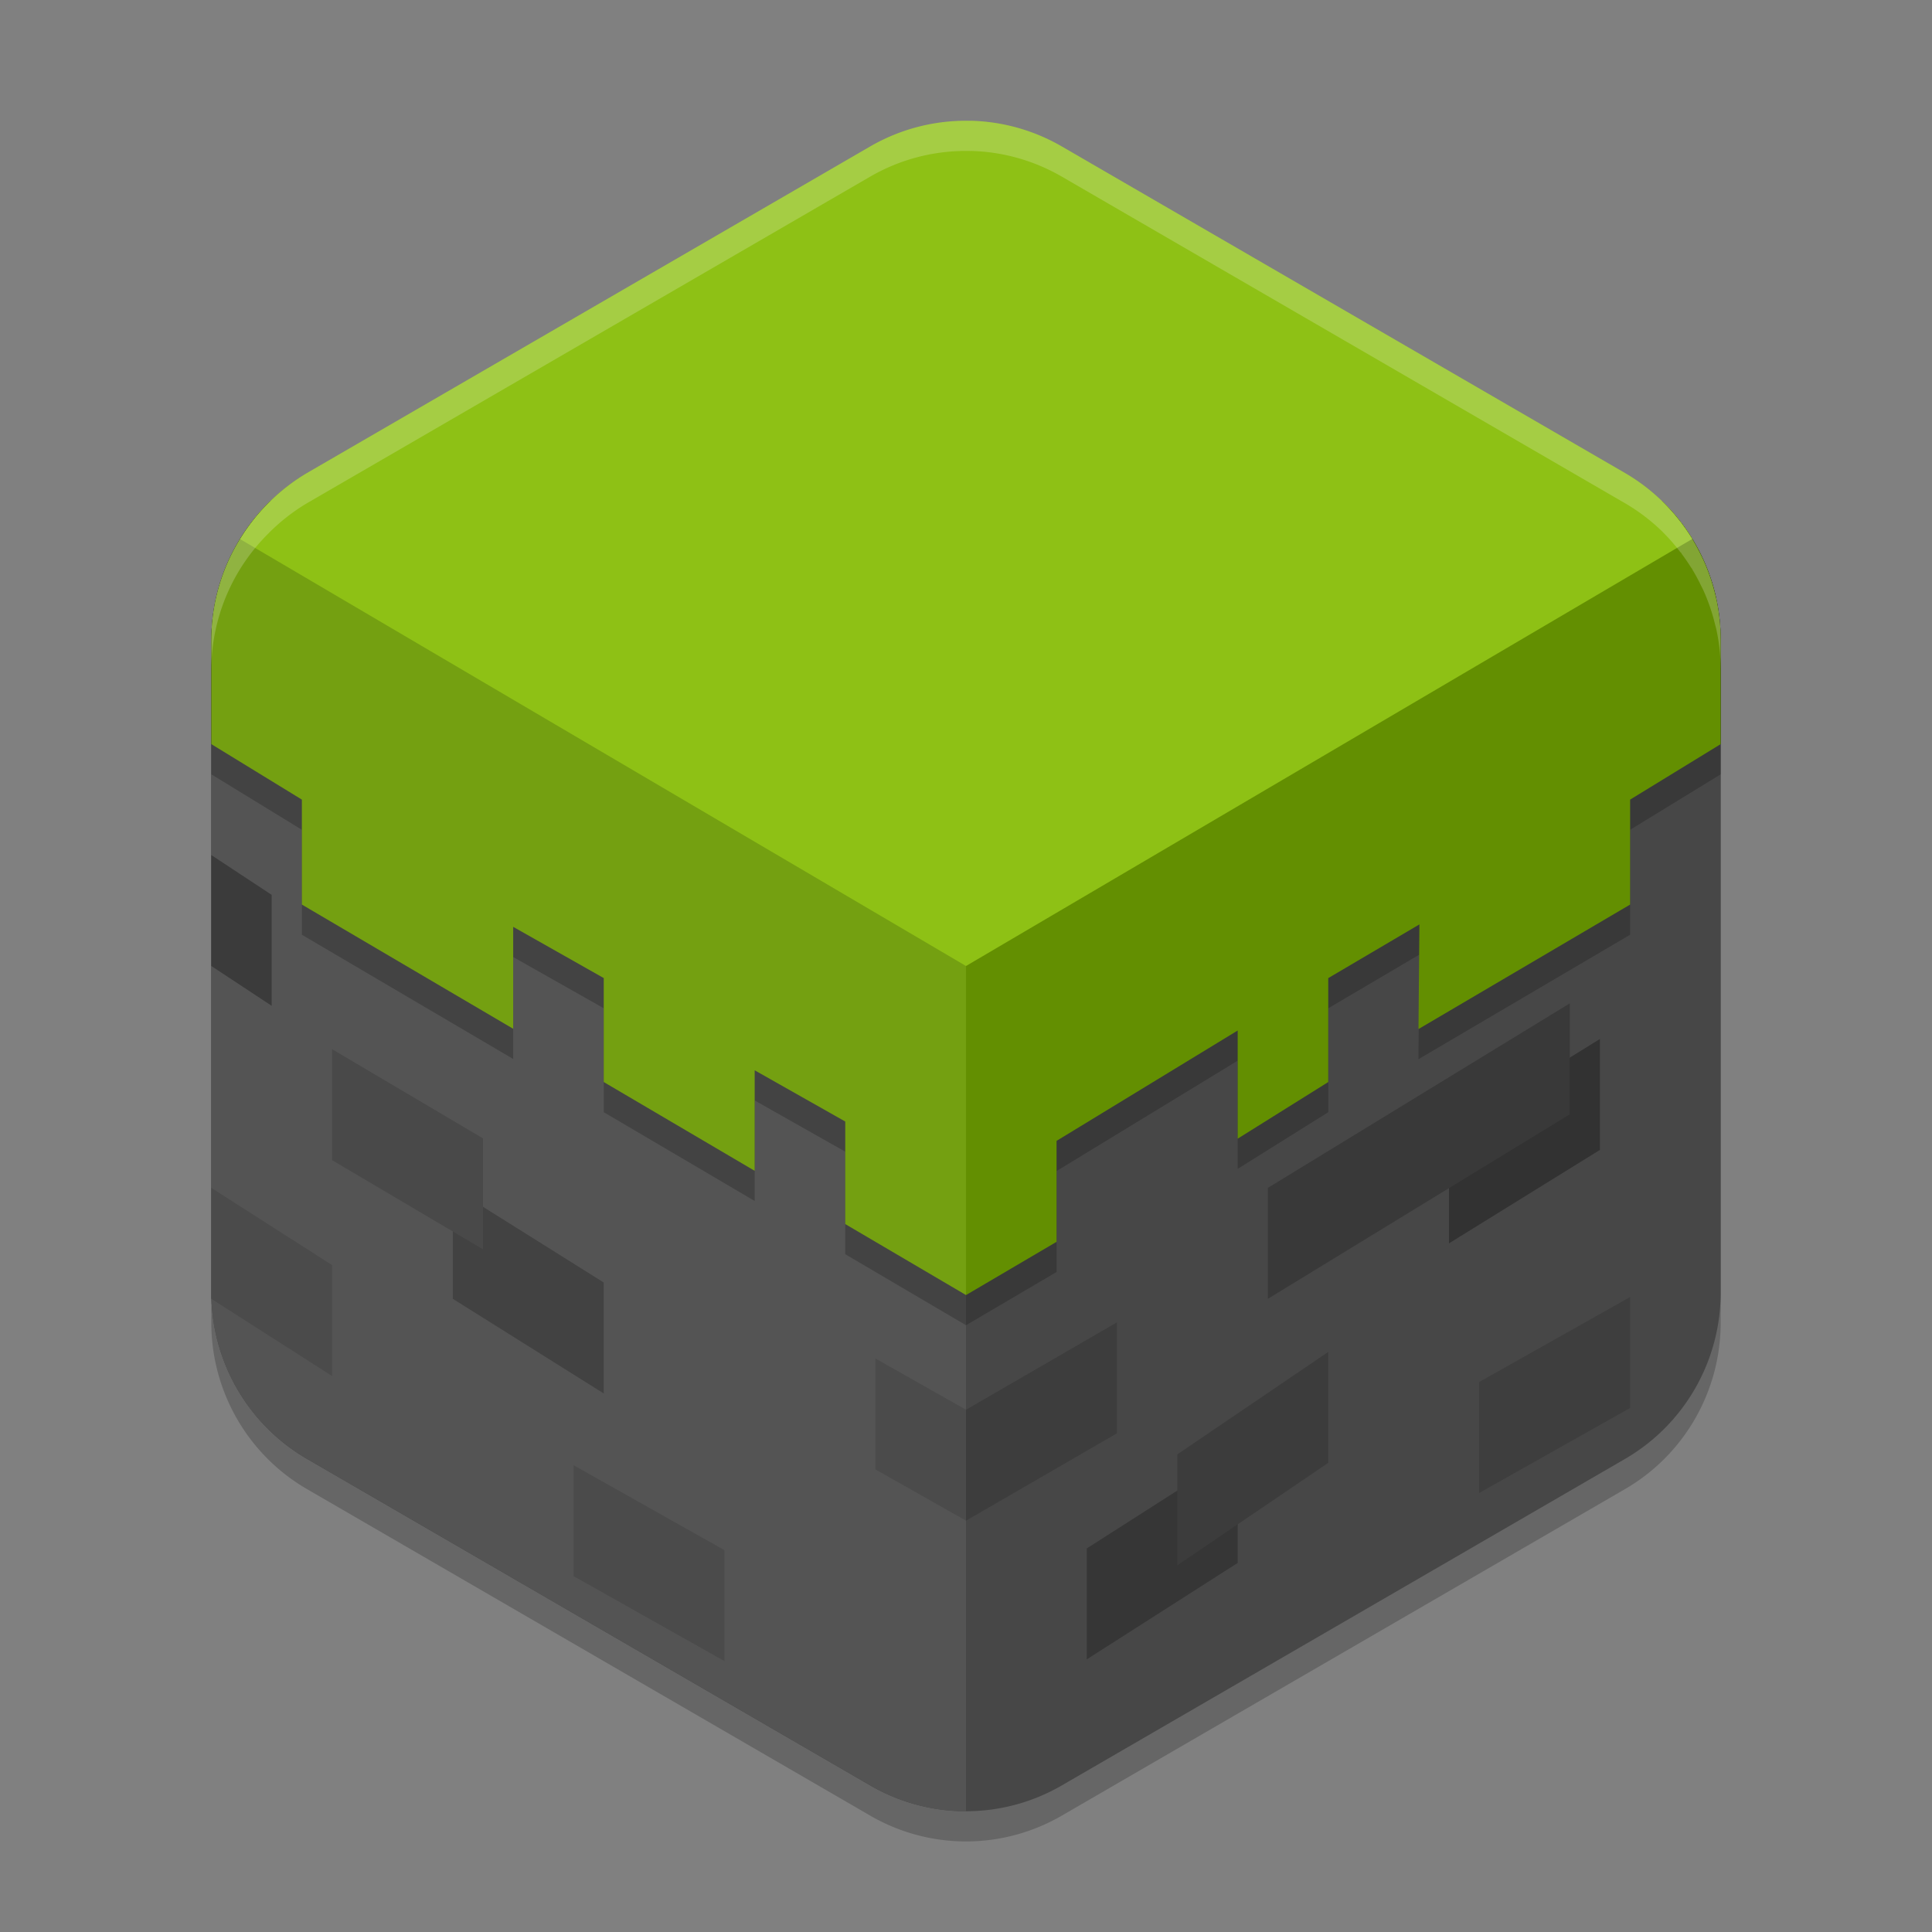 <svg xmlns="http://www.w3.org/2000/svg" width="64" height="64" version="1"><rect width="100%" height="100%" fill="#808080" stroke="none"/><defs>
<linearGradient id="ucPurpleBlue" x1="0%" y1="0%" x2="100%" y2="100%">
  <stop offset="0%" style="stop-color:#B794F4;stop-opacity:1"/>
  <stop offset="100%" style="stop-color:#4299E1;stop-opacity:1"/>
</linearGradient>
</defs>
 <path d="M 55.061 16.604 L 32 30.162 L 8.951 16.607 C 7.71 17.804 7.005 19.456 7 21.184 L 7 24.65 L 10 26.488 L 10 29.965 L 17 34.08 L 17 30.703 L 20 32.4 L 20 35.844 L 25 38.785 L 25 35.455 L 28 37.152 L 28 40.549 L 32 42.9 L 35 41.137 L 35 37.793 L 41 34.137 L 41 37.721 L 44 35.844 L 44 32.4 L 47.02 30.621 L 46.988 34.088 L 54 29.965 L 54 26.488 L 57 24.65 L 57 21.184 C 56.999 19.456 56.299 17.803 55.061 16.604 z"/>
 <path style="opacity:0.2" d="m 32.148,5 v 0.002 A 6.341,6.367 0 0 0 28.828,5.849 L 10.172,16.668 a 6.341,6.367 0 0 0 -1.281,1.004 C 7.689,18.862 7.005,20.486 7,22.183 v 3.467 18.166 a 6.341,6.367 0 0 0 3.172,5.514 l 18.656,10.816 a 6.341,6.367 0 0 0 6.344,0 L 53.828,49.33 A 6.341,6.367 0 0 0 57,43.816 V 25.65 22.183 c -2.32e-4,-0.46 -0.052,-0.913 -0.148,-1.355 a 6.341,6.367 0 0 0 -0.021,-0.076 c -0.096,-0.415 -0.231,-0.817 -0.406,-1.203 a 6.341,6.367 0 0 0 -0.066,-0.135 c -0.092,-0.191 -0.192,-0.377 -0.303,-0.559 l 0.006,-0.004 a 6.341,6.367 0 0 0 -0.039,-0.049 c -0.095,-0.152 -0.197,-0.299 -0.305,-0.443 a 6.341,6.367 0 0 0 -0.035,-0.059 h -0.01 c -0.173,-0.226 -0.358,-0.444 -0.562,-0.646 a 6.341,6.367 0 0 0 -0.049,-0.051 6.341,6.367 0 0 0 -1.232,-0.936 L 35.172,5.849 A 6.341,6.367 0 0 0 32.148,5 Z"/>
 <path style="fill:#474747" d="m 8.383,17.3 a 6.341,6.367 0 0 0 -1.383,3.883 v 21.634 a 6.341,6.367 0 0 0 3.171,5.512 l 18.658,10.817 a 6.341,6.367 0 0 0 6.342,0 L 53.829,48.33 A 6.341,6.367 0 0 0 57,42.817 V 21.183 a 6.341,6.367 0 0 0 -1.318,-3.883 z"/>
 <path style="fill:#545454" d="m 7.955,17.86 a 6.341,6.367 0 0 0 -0.955,3.322 v 21.634 a 6.341,6.367 0 0 0 3.171,5.512 l 18.658,10.817 A 6.341,6.367 0 0 0 32,60 V 32 Z"/>
 <path style="fill:#3d3d3d" d="m 32,46.7 5,-2.895 v 3.675 l -5,2.895 z"/>
 <path style="fill:#323232" d="m 48,37.512 5,-3.095 v 3.675 l -5,3.095 z"/>
 <path style="fill:#363636" d="m 36,51.294 5,-3.195 v 3.675 l -5,3.195 z"/>
 <path style="fill:#3e3e3e" d="m 49,45.781 5,-2.816 v 3.675 l -5,2.816 z"/>
 <path style="fill:#393939" d="m 42,39.35 10,-6.112 v 3.675 l -10,6.112 z"/>
 <path style="fill:#4b4b4b" d="m 29,45.002 3,1.697 v 3.675 l -3,-1.697 z"/>
 <path style="fill:#4b4b4b" d="m 19,48.537 5,2.815 v 3.675 L 19,52.212 Z"/>
 <path style="fill:#424242" d="m 15,39.35 5,3.135 v 3.675 l -5,-3.135 z"/>
 <path style="fill:#494949" d="m 11,34.756 5,2.954 v 3.675 L 11,38.431 Z"/>
 <path style="fill:#4b4b4b" d="M 7,39.35 11,41.907 v 3.675 l -4,-2.557 z"/>
 <path style="fill:#3b3b3b" d="m 7,28.325 2,1.319 v 3.675 l -2,-1.319 z"/>
 <path style="fill:#3c3c3c" d="m 39,48.178 5,-3.394 v 3.675 l -5,3.394 z"/>
 <path style="opacity:0.2" d="M 55.061,17.603 32,31.162 8.951,17.607 C 7.71,18.803 7.005,20.456 7,22.183 V 25.65 l 3,1.838 v 3.477 l 7,4.115 V 31.703 L 20,33.4 v 3.443 l 5,2.941 v -3.33 l 3,1.697 v 3.396 L 32,43.9 35,42.136 v -3.344 l 6,-3.656 v 3.584 l 3,-1.877 V 33.4 L 47.02,31.621 46.988,35.087 54,30.964 V 27.488 L 57,25.65 v -3.467 c -8.71e-4,-1.728 -0.701,-3.381 -1.939,-4.58 z"/>
 <path style="fill:#638f01" d="M 55.061,16.604 32,30.162 v 9.188 3.551 l 3,-1.764 v -3.344 L 41,34.137 v 3.583 l 3,-1.876 v -3.443 l 3.02,-1.779 -0.031,3.467 L 54,29.965 v -3.477 l 3,-1.838 v -3.467 c -8.71e-4,-1.728 -0.701,-3.381 -1.939,-4.58 z"/>
 <path style="fill:#74a011" d="M 8.951 16.607 C 7.71 17.804 7.005 19.456 7 21.184 L 7 24.65 L 10 26.488 L 10 29.965 L 17 34.08 L 17 30.703 L 20 32.4 L 20 35.844 L 25 38.785 L 25 35.455 L 28 37.152 L 28 40.549 L 32 42.9 L 32 30.162 L 8.951 16.607 z"/>
 <path style="fill:#8ec115" d="m 32.149,4 v 0.003 A 6.341,6.367 0 0 0 28.829,4.85 L 10.171,15.668 A 6.341,6.367 0 0 0 7.955,17.86 L 32,32 56.061,17.852 a 6.341,6.367 0 0 0 -2.233,-2.185 L 35.171,4.85 A 6.341,6.367 0 0 0 32.149,4 Z"/>
 <path style="fill:#ffffff;opacity:0.2" d="M 32.148 4 L 32.148 4.002 A 6.341 6.367 0 0 0 28.828 4.85 L 10.172 15.668 A 6.341 6.367 0 0 0 8.891 16.672 C 7.689 17.863 7.005 19.486 7 21.184 L 7 22.184 C 7.005 20.486 7.689 18.863 8.891 17.672 A 6.341 6.367 0 0 1 10.172 16.668 L 28.828 5.85 A 6.341 6.367 0 0 1 32.148 5.002 L 32.148 5 A 6.341 6.367 0 0 1 35.172 5.85 L 53.828 16.668 A 6.341 6.367 0 0 1 55.061 17.604 A 6.341 6.367 0 0 1 55.109 17.654 C 55.314 17.857 55.498 18.075 55.672 18.301 L 55.682 18.301 A 6.341 6.367 0 0 1 55.717 18.359 C 55.825 18.503 55.926 18.651 56.021 18.803 A 6.341 6.367 0 0 1 56.061 18.852 L 56.055 18.855 C 56.166 19.037 56.265 19.223 56.357 19.414 A 6.341 6.367 0 0 1 56.424 19.549 C 56.599 19.935 56.734 20.337 56.83 20.752 A 6.341 6.367 0 0 1 56.852 20.828 C 56.948 21.27 57 21.724 57 22.184 L 57 21.184 C 57 20.724 56.948 20.27 56.852 19.828 A 6.341 6.367 0 0 0 56.83 19.752 C 56.734 19.337 56.599 18.935 56.424 18.549 A 6.341 6.367 0 0 0 56.357 18.414 C 56.265 18.223 56.166 18.037 56.055 17.855 L 56.061 17.852 A 6.341 6.367 0 0 0 56.021 17.803 C 55.926 17.651 55.825 17.503 55.717 17.359 A 6.341 6.367 0 0 0 55.682 17.301 L 55.672 17.301 C 55.498 17.075 55.314 16.857 55.109 16.654 A 6.341 6.367 0 0 0 55.061 16.604 A 6.341 6.367 0 0 0 53.828 15.668 L 35.172 4.85 A 6.341 6.367 0 0 0 32.148 4 z"/>
</svg>
